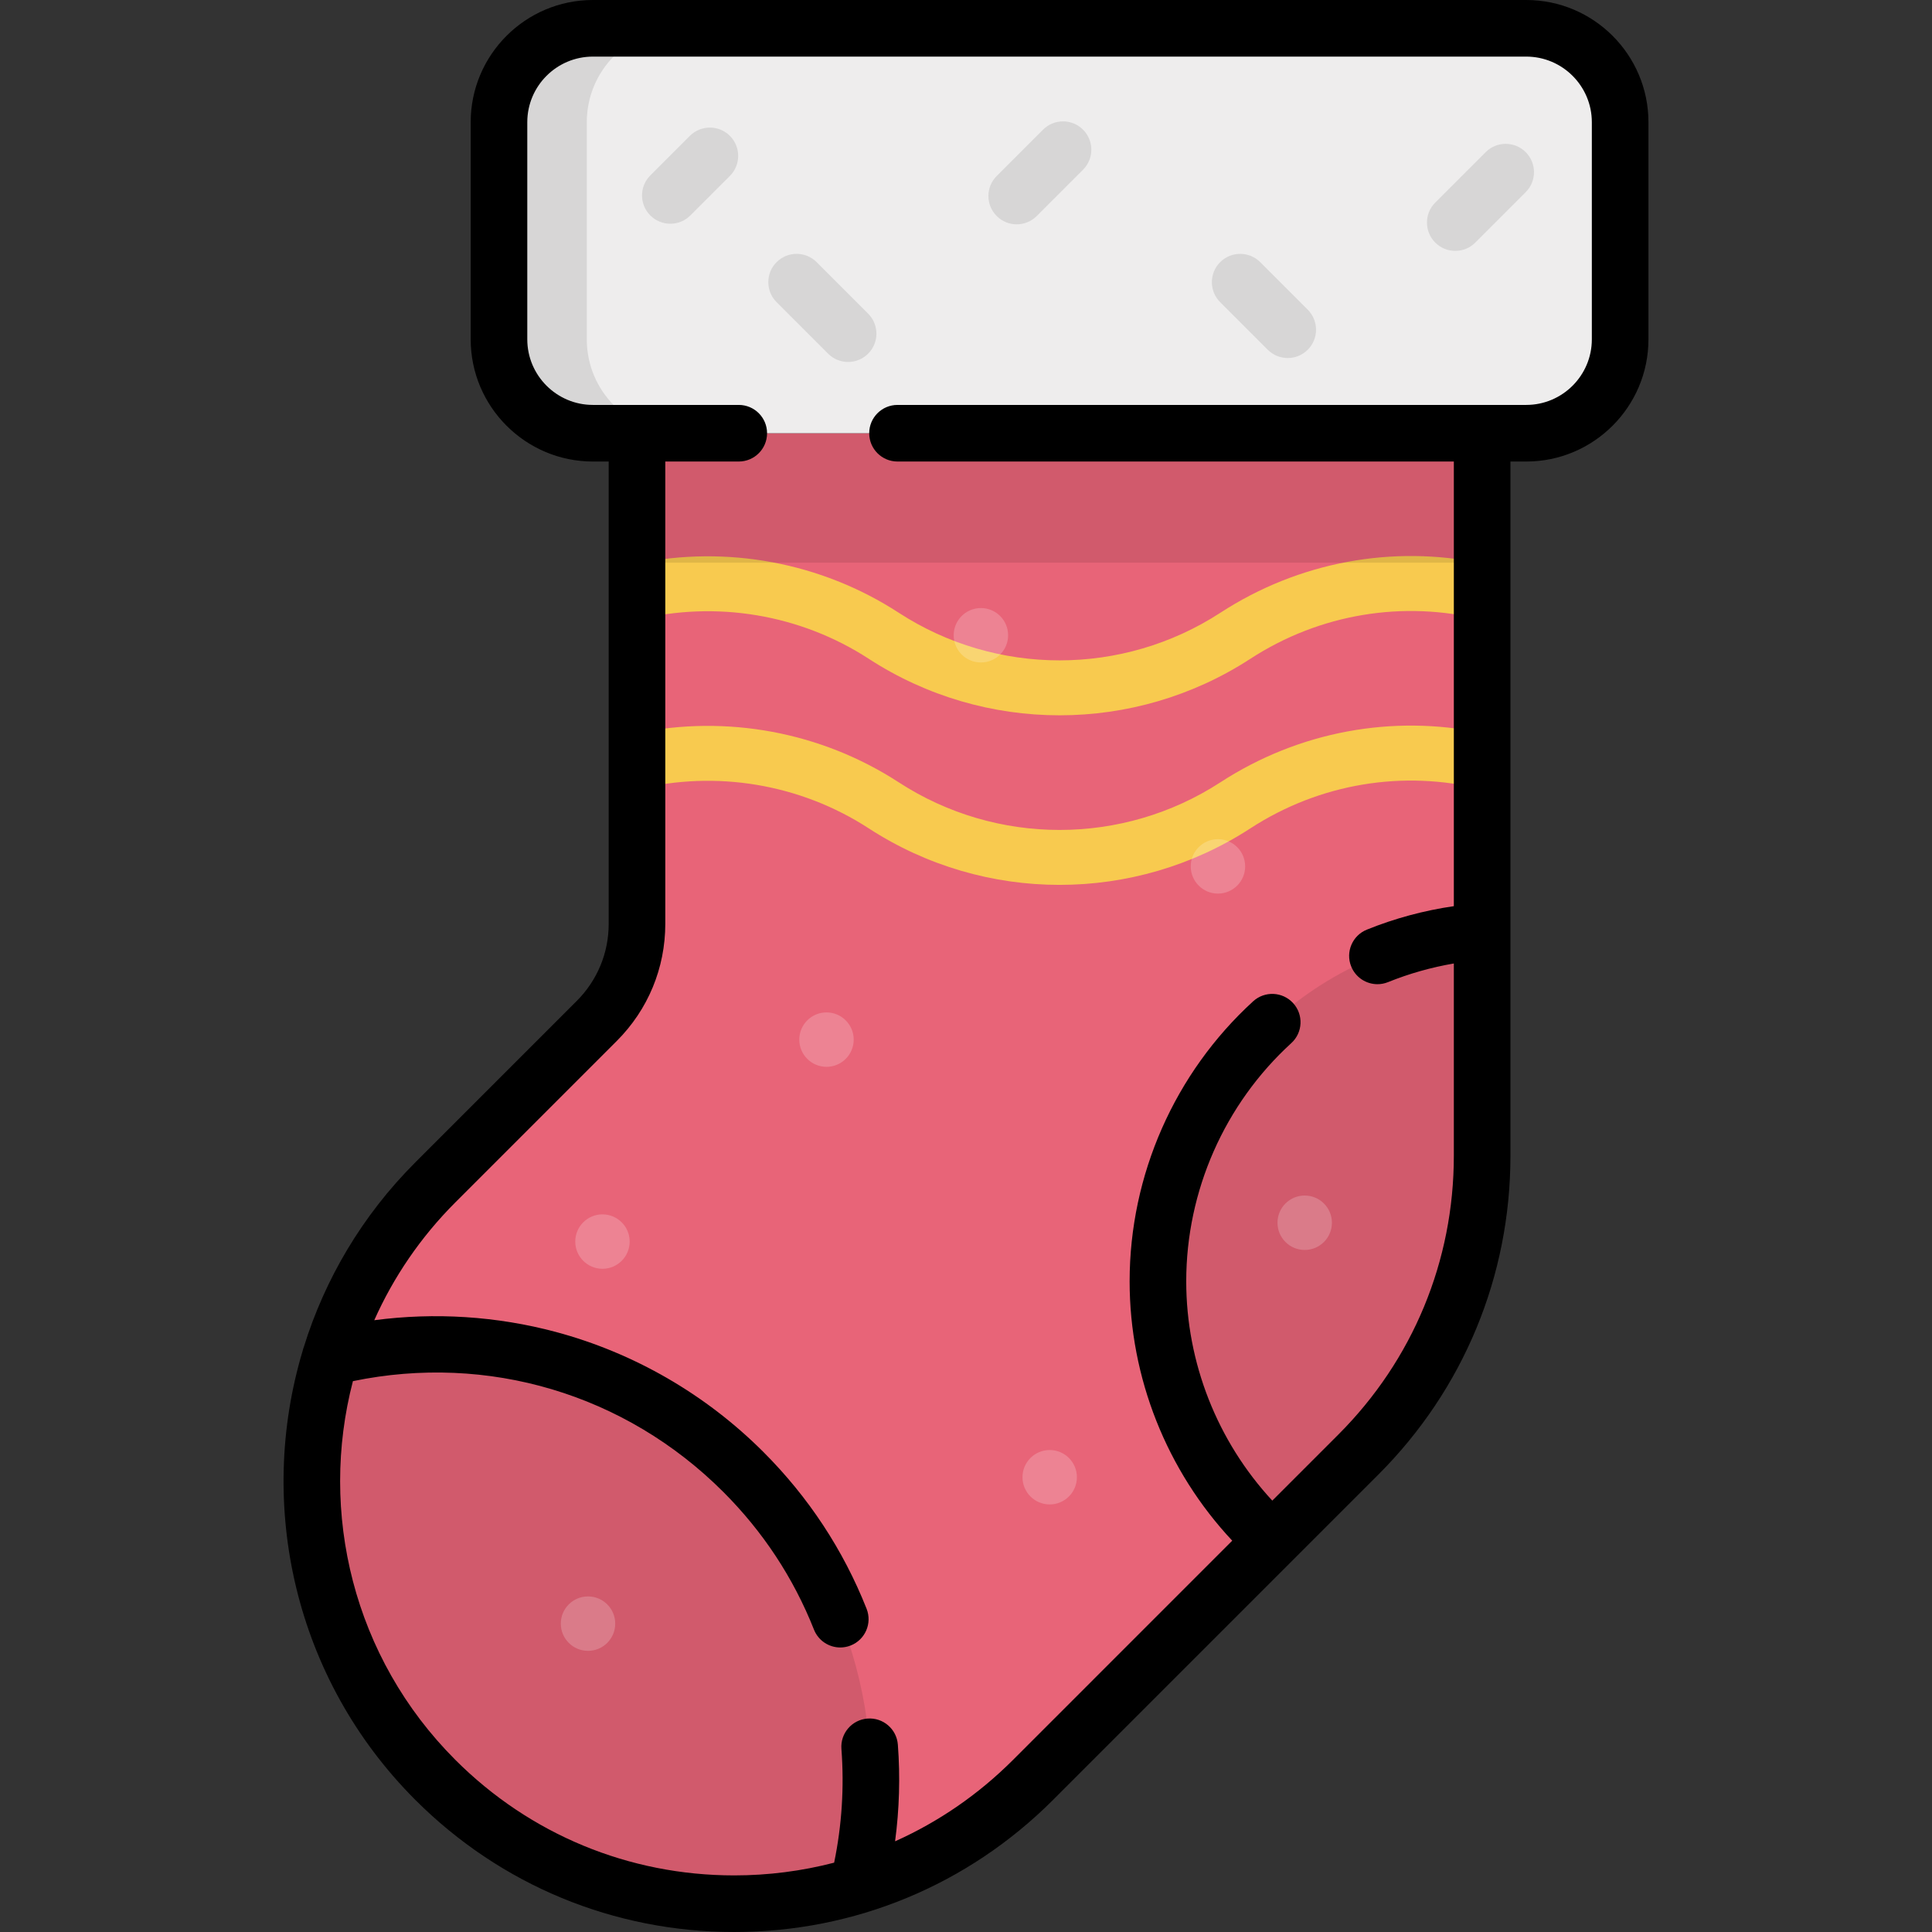 <?xml version="1.0" encoding="iso-8859-1"?>
<!-- Generator: Adobe Illustrator 19.0.0, SVG Export Plug-In . SVG Version: 6.00 Build 0)  -->
<svg version="1.1" id="Capa_1" xmlns="http://www.w3.org/2000/svg" xmlns:xlink="http://www.w3.org/1999/xlink" x="0px" y="0px"
	 viewBox="0 0 512 512" style="enable-background:new 0 0 512 512;" xml:space="preserve">
<rect x="0" y="0" width="512" height="512" fill="#333333" stroke="none"/>
<path style="fill:#E86478;" d="M392.783,114.809v191.479c0,29.701-11.799,58.185-32.8,79.187L273.756,471.7
	c-21.867,21.867-50.527,32.8-79.187,32.8s-57.32-10.933-79.187-32.8c-43.733-43.734-43.733-114.639,0-158.373l42.758-42.757
	c6.831-6.831,10.668-16.095,10.668-25.755V114.809H392.783z"/>
<path style="fill:#F8CA4F;" d="M323.415,207.324c-25.89,16.829-59.348,16.828-85.238,0c-20.608-13.396-45.649-17.936-69.368-13.045
	v14.923c20.854-5.153,43.201-1.521,61.433,10.33c15.355,9.981,32.955,14.971,50.554,14.971c17.6,0,35.199-4.99,50.554-14.971
	c18.424-11.976,40.59-15.551,61.432-10.348v-14.942C369.095,189.296,344.238,193.789,323.415,207.324z M323.415,162.385
	c-25.891,16.828-59.347,16.828-85.238,0c-20.608-13.396-45.649-17.936-69.368-13.045v14.923c20.854-5.153,43.201-1.52,61.433,10.33
	c15.355,9.98,32.955,14.971,50.554,14.971c17.6,0,35.199-4.99,50.554-14.971c18.424-11.976,40.59-15.551,61.432-10.348v-14.942
	C369.095,144.356,344.238,148.849,323.415,162.385z"/>
<path style="fill:#EEEDED;" d="M404.47,114.809H157.122c-13.743,0-24.885-11.141-24.885-24.885V32.385
	c0-13.743,11.141-24.885,24.885-24.885H404.47c13.743,0,24.885,11.141,24.885,24.885v57.539
	C429.355,103.667,418.213,114.809,404.47,114.809z"/>
<path style="opacity:0.1;enable-background:new    ;" d="M155.505,89.924V32.385c0-13.743,11.141-24.885,24.885-24.885h-23.267
	c-13.743,0-24.885,11.141-24.885,24.885v57.539c0,13.743,11.141,24.885,24.885,24.885h23.267
	C166.646,114.809,155.505,103.667,155.505,89.924z"/>
<rect x="168.809" y="114.81" style="opacity:0.1;enable-background:new    ;" width="223.97" height="34.31"/>
<path style="opacity:0.1;enable-background:new    ;" d="M306.864,339.556c0,27.217,11.694,51.701,30.328,68.71l22.791-22.791
	c21.001-21.002,32.8-49.486,32.8-79.187v-59.445C344.731,250.469,306.864,290.576,306.864,339.556z"/>
<path style="opacity:0.1;enable-background:new    ;" d="M196.999,390.084c-29.686-29.686-71.519-39.812-109.5-30.396
	c-11.713,38.328-2.432,81.695,27.884,112.011c21.867,21.867,50.526,32.8,79.187,32.8c11.074,0,22.143-1.651,32.825-4.916
	C236.811,461.603,226.685,419.771,196.999,390.084z"/>
<g style="opacity:0.1;">
	<path d="M177.646,59.292c-1.919,0-3.839-0.732-5.303-2.197c-2.929-2.929-2.929-7.678,0-10.606l10.479-10.48
		c2.929-2.929,7.678-2.929,10.607,0s2.929,7.678,0,10.606l-10.48,10.479C181.485,58.559,179.566,59.292,177.646,59.292z"/>
	<path d="M224.758,95.924c-1.919,0-3.839-0.732-5.303-2.197l-13.648-13.648c-2.929-2.929-2.929-7.678,0-10.606
		c2.929-2.929,7.678-2.929,10.606,0l13.648,13.648c2.929,2.929,2.929,7.678,0,10.607C228.597,95.191,226.677,95.924,224.758,95.924z
		"/>
	<path d="M269.439,59.446c-1.919,0-3.839-0.732-5.303-2.197c-2.929-2.929-2.929-7.677,0-10.606l12.275-12.275
		c2.929-2.929,7.678-2.93,10.607,0c2.929,2.929,2.929,7.677,0,10.606L274.742,57.25C273.278,58.714,271.358,59.446,269.439,59.446z"
		/>
	<path d="M341.262,94.878c-1.919,0-3.839-0.732-5.303-2.197l-12.602-12.602c-2.929-2.929-2.929-7.678,0-10.606
		c2.929-2.929,7.678-2.929,10.606,0l12.602,12.602c2.929,2.929,2.929,7.678,0,10.606C345.101,94.146,343.182,94.878,341.262,94.878z
		"/>
	<path d="M385.662,66.486c-1.919,0-3.839-0.732-5.303-2.197c-2.929-2.929-2.929-7.678,0-10.607l13.361-13.361
		c2.929-2.929,7.678-2.929,10.606,0c2.929,2.929,2.929,7.678,0,10.606L390.965,64.29C389.501,65.754,387.581,66.486,385.662,66.486z
		"/>
</g>
<g style="opacity:0.2;">
	<circle style="fill:#FFFFFF;" cx="155.829" cy="430.28" r="7.211"/>
	<circle style="fill:#FFFFFF;" cx="159.659" cy="329.03" r="7.211"/>
	<circle style="fill:#FFFFFF;" cx="219.029" cy="275.51" r="7.211"/>
	<circle style="fill:#FFFFFF;" cx="278.179" cy="391.48" r="7.211"/>
	<circle style="fill:#FFFFFF;" cx="259.949" cy="168.35" r="7.211"/>
	<circle style="fill:#FFFFFF;" cx="322.769" cy="229.6" r="7.211"/>
	<circle style="fill:#FFFFFF;" cx="345.759" cy="324.04" r="7.211"/>
</g>
<path d="M404.47,0H157.122c-17.857,0-32.385,14.528-32.385,32.385v57.539c0,17.857,14.528,32.385,32.385,32.385h4.188v122.506
	c0,7.725-3.008,14.989-8.471,20.452l-42.758,42.757c-14.156,14.156-24.002,31.012-29.555,48.923
	c-0.138,0.349-0.248,0.709-0.333,1.078c-12.219,40.772-2.26,86.831,29.887,118.979C132.648,499.571,162.654,512,194.57,512
	c31.915,0,61.921-12.429,84.49-34.997l86.226-86.227c22.568-22.568,34.997-52.574,34.997-84.49V122.309h4.188
	c17.857,0,32.385-14.528,32.385-32.385V32.385C436.855,14.528,422.327,0,404.47,0z M421.855,89.924
	c0,9.586-7.799,17.385-17.385,17.385H237.847c-4.142,0-7.5,3.358-7.5,7.5s3.358,7.5,7.5,7.5h147.435v117.832
	c-7.911,1.151-15.641,3.229-23.055,6.225c-3.84,1.551-5.696,5.923-4.144,9.763c1.18,2.92,3.989,4.692,6.956,4.692
	c0.936,0,1.887-0.176,2.807-0.548c5.624-2.272,11.464-3.915,17.436-4.941v50.956c0,27.909-10.868,54.148-30.603,73.883
	l-17.508,17.508c-14.569-15.738-22.808-36.546-22.808-58.123c0-23.953,10.151-46.961,27.85-63.124
	c3.059-2.793,3.274-7.537,0.48-10.596c-2.793-3.059-7.537-3.273-10.596-0.48c-20.803,18.998-32.734,46.043-32.734,74.2
	c0,25.554,9.826,50.192,27.192,68.739l-58.102,58.103c-9.172,9.171-19.75,16.425-31.246,21.566
	c1.127-8.471,1.386-17.042,0.736-25.617c-0.313-4.13-3.905-7.219-8.045-6.912c-4.13,0.313-7.225,3.915-6.912,8.045
	c0.767,10.124,0.117,20.244-1.929,30.145c-8.544,2.223-17.426,3.375-26.487,3.375c-27.91,0-54.148-10.869-73.884-30.603
	c-27.153-27.154-36.201-65.656-27.158-100.379c35.779-7.413,72.192,3.396,98.167,29.37c10.509,10.509,18.589,22.78,24.016,36.473
	c1.167,2.944,3.989,4.739,6.974,4.739c0.919,0,1.854-0.17,2.761-0.53c3.851-1.526,5.735-5.885,4.209-9.735
	c-6.186-15.608-15.389-29.588-27.354-41.553c-15.255-15.256-34.275-26.253-55.002-31.803c-15.671-4.197-32.072-5.225-48.115-3.107
	c5.053-11.337,12.215-21.954,21.502-31.242l42.758-42.757c8.296-8.296,12.865-19.326,12.865-31.058V122.309h19.472
	c4.142,0,7.5-3.358,7.5-7.5s-3.358-7.5-7.5-7.5h-38.66c-9.586,0-17.385-7.799-17.385-17.385V32.385
	c0-9.586,7.799-17.385,17.385-17.385h247.348c9.586,0,17.385,7.799,17.385,17.385v57.539H421.855z"/>
<g>
</g>
<g>
</g>
<g>
</g>
<g>
</g>
<g>
</g>
<g>
</g>
<g>
</g>
<g>
</g>
<g>
</g>
<g>
</g>
<g>
</g>
<g>
</g>
<g>
</g>
<g>
</g>
<g>
</g>
</svg>

